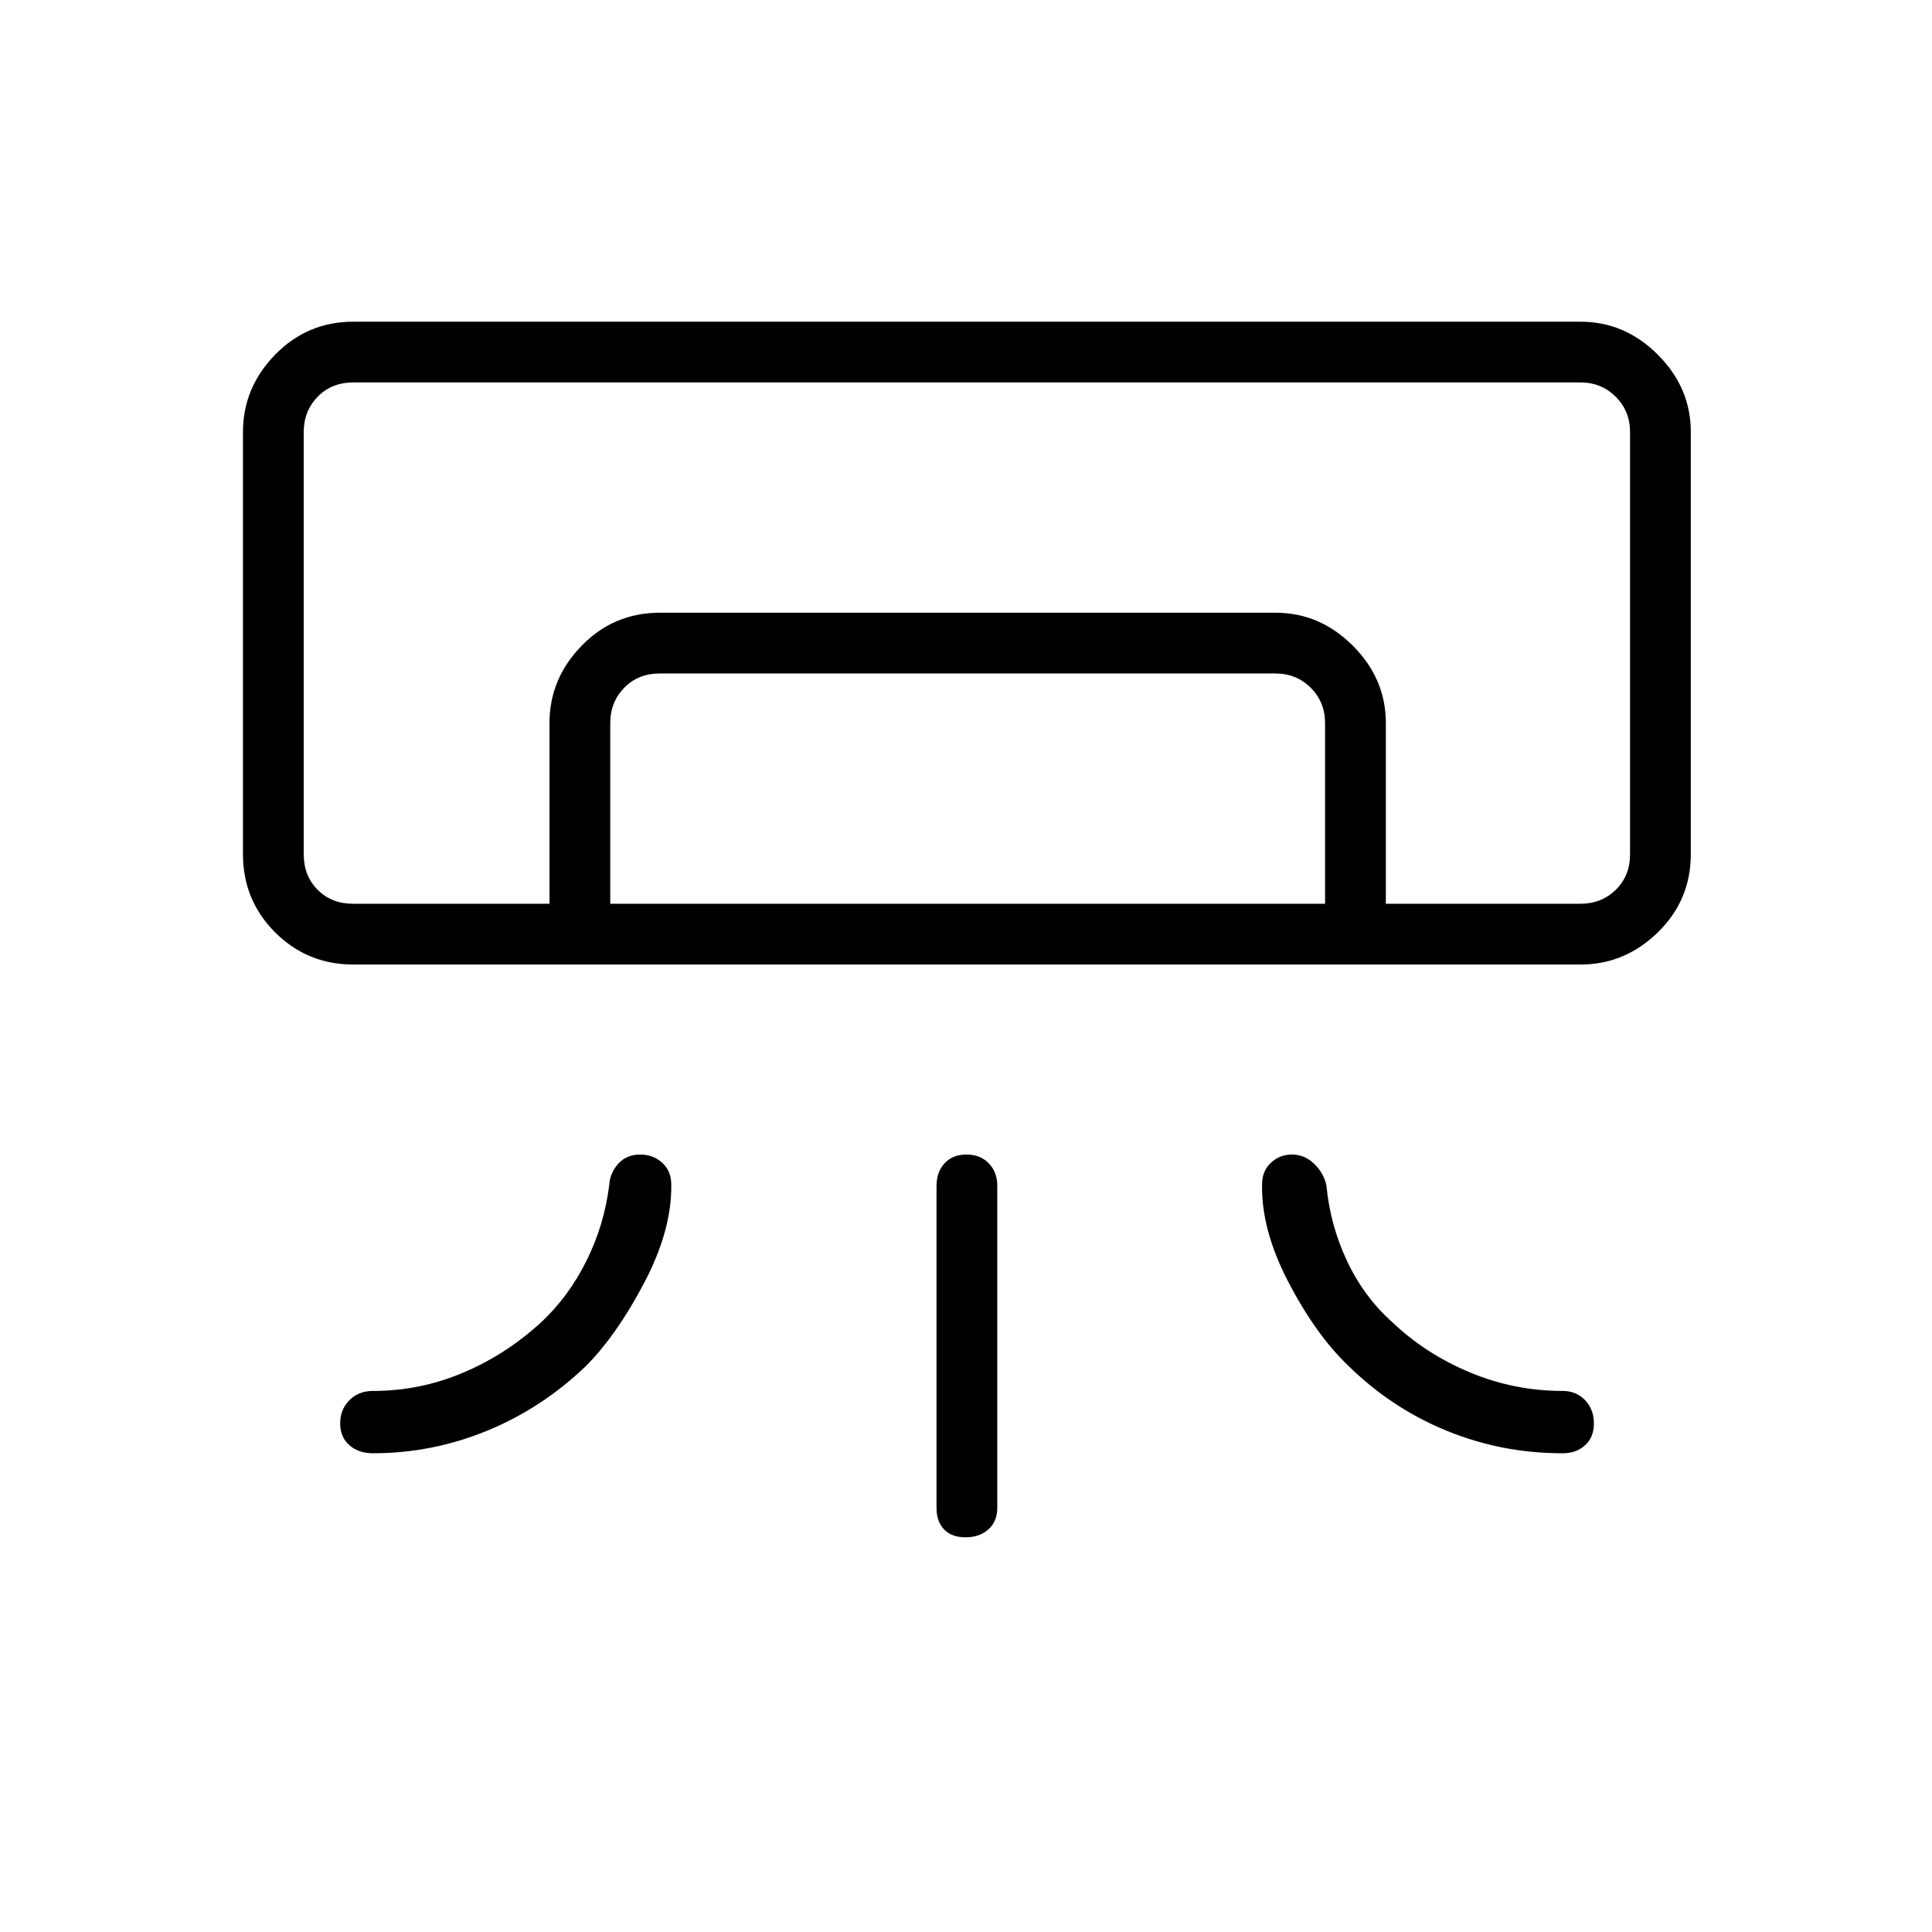 <svg xmlns="http://www.w3.org/2000/svg" height="48" viewBox="0 -960 960 960" width="48"><path d="M785.35-480.73H175.54q-22.84 0-38.83-15.98-15.98-15.99-15.98-38.83v-209.81q0-22.01 15.98-38.41 15.99-16.39 38.83-16.39h609.81q22.01 0 38.41 16.39 16.39 16.4 16.39 38.41v209.81q0 22.84-16.39 38.83-16.4 15.98-38.41 15.98Zm-320 269.96v-160q0-6.81 3.98-11.17 3.99-4.37 10.89-4.37t11.11 4.37q4.21 4.36 4.21 11.17v160q0 6.81-4.43 10.73-4.43 3.92-11.33 3.92t-10.66-3.92q-3.77-3.92-3.77-10.73Zm320-300.15h24.61-659.04H785.35Zm-512.31 0v-89.81q0-22.01 15.98-38.41 15.98-16.4 38.83-16.4h305.96q22.01 0 38.41 16.4 16.4 16.4 16.4 38.41v89.81h-30.2v-89.81q0-10.39-7.11-17.5-7.12-7.12-17.5-7.12H327.85q-10.77 0-17.7 7.12-6.92 7.11-6.92 17.5v89.81h-30.19Zm-97.5 0h609.81q10.38 0 17.5-6.93 7.11-6.92 7.11-17.69v-209.81q0-10.38-7.11-17.5-7.12-7.11-17.5-7.11H175.54q-10.77 0-17.69 7.11-6.93 7.12-6.93 17.5v209.81q0 10.77 6.93 17.69 6.92 6.93 17.69 6.93Zm9.81 273.04q-7.14 0-11.73-3.99-4.58-3.98-4.58-10.88t4.58-11.5q4.59-4.6 11.73-4.6 23.28 0 44.62-9 21.34-9 38.84-25.03 13.69-12.74 22.57-30.58 8.89-17.84 11.35-37.77.39-5.95 4.48-10.52 4.09-4.56 10.92-4.56 6.45 0 10.93 4.11 4.48 4.1 4.48 10.66.38 22.6-13.37 48.82t-29.27 41.74q-22.05 20.99-49.2 32.04-27.14 11.06-56.35 11.06Zm591.11 0q6.81 0 11.17-3.99 4.37-3.98 4.37-10.88t-4.37-11.5q-4.36-4.6-11.17-4.6-24 0-46-9.18-22-9.19-38.51-24.85-14.3-12.78-22.65-30.6-8.36-17.82-10.22-37.52-1.31-6.08-6.06-10.7-4.75-4.61-11.03-4.61-6.18 0-10.53 4.11-4.34 4.1-4.34 10.66-.5 22.6 13.17 48.78 13.68 26.19 29.86 41.57 21.44 20.98 48.72 32.14 27.27 11.17 57.59 11.17Z"/></svg>